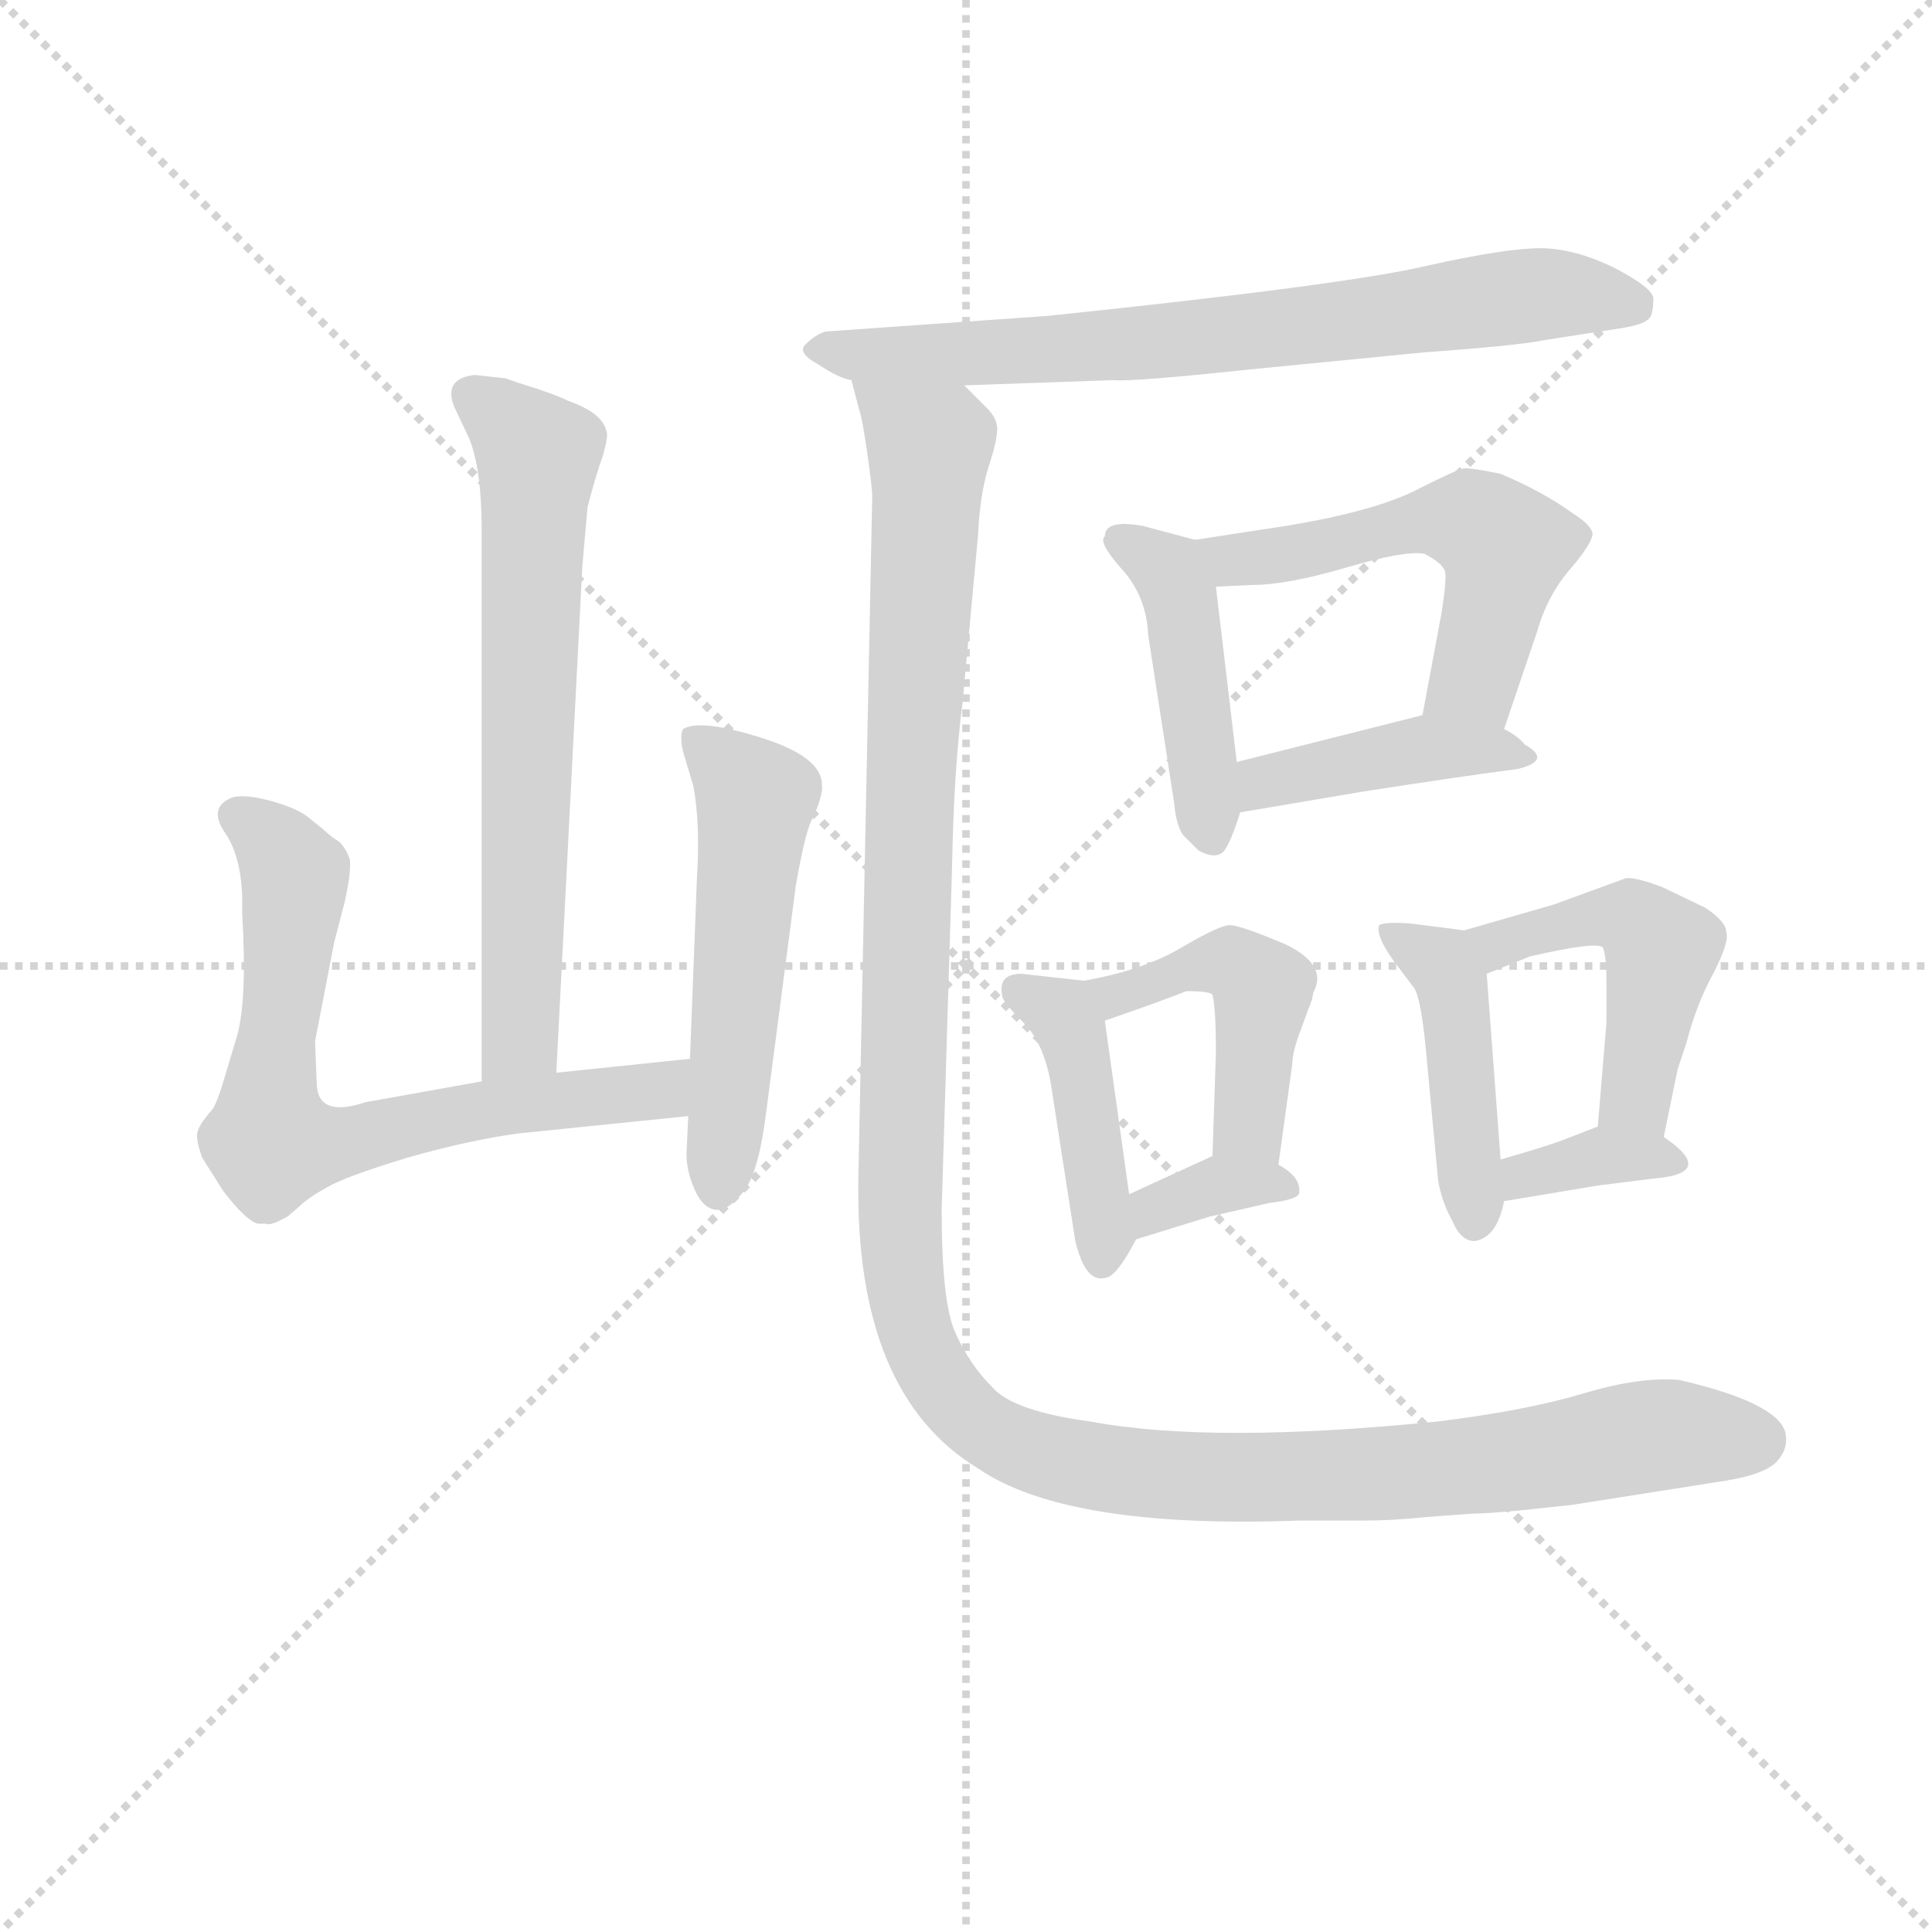 <svg version="1.1" viewBox="0 0 1024 1024" xmlns="http://www.w3.org/2000/svg">
  <g stroke="lightgray" stroke-dasharray="1,1" stroke-width="1" transform="scale(4, 4)">
    <line x1="0" y1="0" x2="256" y2="256"></line>
    <line x1="256" y1="0" x2="0" y2="256"></line>
    <line x1="128" y1="0" x2="128" y2="256"></line>
    <line x1="0" y1="128" x2="256" y2="128"></line>
  </g>
<g transform="scale(0.92, -0.92) translate(60, -900)">
   <style type="text/css">
    @keyframes keyframes0 {
      from {
       stroke: blue;
       stroke-dashoffset: 666;
       stroke-width: 128;
       }
       68% {
       animation-timing-function: step-end;
       stroke: blue;
       stroke-dashoffset: 0;
       stroke-width: 128;
       }
       to {
       stroke: black;
       stroke-width: 1024;
       }
       }
       #make-me-a-hanzi-animation-0 {
         animation: keyframes0 0.792s both;
         animation-delay: 0s;
         animation-timing-function: linear;
       }
    @keyframes keyframes1 {
      from {
       stroke: blue;
       stroke-dashoffset: 700;
       stroke-width: 128;
       }
       69% {
       animation-timing-function: step-end;
       stroke: blue;
       stroke-dashoffset: 0;
       stroke-width: 128;
       }
       to {
       stroke: black;
       stroke-width: 1024;
       }
       }
       #make-me-a-hanzi-animation-1 {
         animation: keyframes1 0.82s both;
         animation-delay: 0.792s;
         animation-timing-function: linear;
       }
    @keyframes keyframes2 {
      from {
       stroke: blue;
       stroke-dashoffset: 533;
       stroke-width: 128;
       }
       63% {
       animation-timing-function: step-end;
       stroke: blue;
       stroke-dashoffset: 0;
       stroke-width: 128;
       }
       to {
       stroke: black;
       stroke-width: 1024;
       }
       }
       #make-me-a-hanzi-animation-2 {
         animation: keyframes2 0.684s both;
         animation-delay: 1.612s;
         animation-timing-function: linear;
       }
    @keyframes keyframes3 {
      from {
       stroke: blue;
       stroke-dashoffset: 725;
       stroke-width: 128;
       }
       70% {
       animation-timing-function: step-end;
       stroke: blue;
       stroke-dashoffset: 0;
       stroke-width: 128;
       }
       to {
       stroke: black;
       stroke-width: 1024;
       }
       }
       #make-me-a-hanzi-animation-3 {
         animation: keyframes3 0.84s both;
         animation-delay: 2.295s;
         animation-timing-function: linear;
       }
    @keyframes keyframes4 {
      from {
       stroke: blue;
       stroke-dashoffset: 443;
       stroke-width: 128;
       }
       59% {
       animation-timing-function: step-end;
       stroke: blue;
       stroke-dashoffset: 0;
       stroke-width: 128;
       }
       to {
       stroke: black;
       stroke-width: 1024;
       }
       }
       #make-me-a-hanzi-animation-4 {
         animation: keyframes4 0.611s both;
         animation-delay: 3.135s;
         animation-timing-function: linear;
       }
    @keyframes keyframes5 {
      from {
       stroke: blue;
       stroke-dashoffset: 540;
       stroke-width: 128;
       }
       64% {
       animation-timing-function: step-end;
       stroke: blue;
       stroke-dashoffset: 0;
       stroke-width: 128;
       }
       to {
       stroke: black;
       stroke-width: 1024;
       }
       }
       #make-me-a-hanzi-animation-5 {
         animation: keyframes5 0.689s both;
         animation-delay: 3.746s;
         animation-timing-function: linear;
       }
    @keyframes keyframes6 {
      from {
       stroke: blue;
       stroke-dashoffset: 410;
       stroke-width: 128;
       }
       57% {
       animation-timing-function: step-end;
       stroke: blue;
       stroke-dashoffset: 0;
       stroke-width: 128;
       }
       to {
       stroke: black;
       stroke-width: 1024;
       }
       }
       #make-me-a-hanzi-animation-6 {
         animation: keyframes6 0.584s both;
         animation-delay: 4.435s;
         animation-timing-function: linear;
       }
    @keyframes keyframes7 {
      from {
       stroke: blue;
       stroke-dashoffset: 429;
       stroke-width: 128;
       }
       58% {
       animation-timing-function: step-end;
       stroke: blue;
       stroke-dashoffset: 0;
       stroke-width: 128;
       }
       to {
       stroke: black;
       stroke-width: 1024;
       }
       }
       #make-me-a-hanzi-animation-7 {
         animation: keyframes7 0.599s both;
         animation-delay: 5.019s;
         animation-timing-function: linear;
       }
    @keyframes keyframes8 {
      from {
       stroke: blue;
       stroke-dashoffset: 458;
       stroke-width: 128;
       }
       60% {
       animation-timing-function: step-end;
       stroke: blue;
       stroke-dashoffset: 0;
       stroke-width: 128;
       }
       to {
       stroke: black;
       stroke-width: 1024;
       }
       }
       #make-me-a-hanzi-animation-8 {
         animation: keyframes8 0.623s both;
         animation-delay: 5.618s;
         animation-timing-function: linear;
       }
    @keyframes keyframes9 {
      from {
       stroke: blue;
       stroke-dashoffset: 348;
       stroke-width: 128;
       }
       53% {
       animation-timing-function: step-end;
       stroke: blue;
       stroke-dashoffset: 0;
       stroke-width: 128;
       }
       to {
       stroke: black;
       stroke-width: 1024;
       }
       }
       #make-me-a-hanzi-animation-9 {
         animation: keyframes9 0.533s both;
         animation-delay: 6.241s;
         animation-timing-function: linear;
       }
    @keyframes keyframes10 {
      from {
       stroke: blue;
       stroke-dashoffset: 444;
       stroke-width: 128;
       }
       59% {
       animation-timing-function: step-end;
       stroke: blue;
       stroke-dashoffset: 0;
       stroke-width: 128;
       }
       to {
       stroke: black;
       stroke-width: 1024;
       }
       }
       #make-me-a-hanzi-animation-10 {
         animation: keyframes10 0.611s both;
         animation-delay: 6.774s;
         animation-timing-function: linear;
       }
    @keyframes keyframes11 {
      from {
       stroke: blue;
       stroke-dashoffset: 477;
       stroke-width: 128;
       }
       61% {
       animation-timing-function: step-end;
       stroke: blue;
       stroke-dashoffset: 0;
       stroke-width: 128;
       }
       to {
       stroke: black;
       stroke-width: 1024;
       }
       }
       #make-me-a-hanzi-animation-11 {
         animation: keyframes11 0.638s both;
         animation-delay: 7.385s;
         animation-timing-function: linear;
       }
    @keyframes keyframes12 {
      from {
       stroke: blue;
       stroke-dashoffset: 349;
       stroke-width: 128;
       }
       53% {
       animation-timing-function: step-end;
       stroke: blue;
       stroke-dashoffset: 0;
       stroke-width: 128;
       }
       to {
       stroke: black;
       stroke-width: 1024;
       }
       }
       #make-me-a-hanzi-animation-12 {
         animation: keyframes12 0.534s both;
         animation-delay: 8.024s;
         animation-timing-function: linear;
       }
    @keyframes keyframes13 {
      from {
       stroke: blue;
       stroke-dashoffset: 1342;
       stroke-width: 128;
       }
       81% {
       animation-timing-function: step-end;
       stroke: blue;
       stroke-dashoffset: 0;
       stroke-width: 128;
       }
       to {
       stroke: black;
       stroke-width: 1024;
       }
       }
       #make-me-a-hanzi-animation-13 {
         animation: keyframes13 1.342s both;
         animation-delay: 8.558s;
         animation-timing-function: linear;
       }
</style>
<path d="M 231.5 682.0 L 213.5 684.0 Q 195.5 682.0 201.5 666.0 L 210.5 647.0 Q 217.5 629.0 217.5 595.0 L 217.5 277.0 C 217.5 247.0 258.5 252.0 260.5 282.0 L 275.5 574.0 L 278.5 608.0 Q 283.5 627.0 287.5 638.0 Q 290.5 649.0 289.5 651.0 Q 287.5 662.0 267.5 669.0 Q 261.5 672.0 249.5 676.0 Q 236.5 680.0 231.5 682.0 Z" fill="lightgray"></path> 
<path d="M 217.5 277.0 L 150.5 265.0 Q 123.5 256.0 122.5 275.0 L 121.5 300.0 L 132.5 357.0 L 138.5 380.0 Q 142.5 398.0 141.5 405.0 Q 139.5 411.0 135.5 415.0 Q 130.5 418.0 126.5 422.0 L 116.5 430.0 Q 109.5 435.0 94.5 439.0 Q 78.5 443.0 72.5 440.0 Q 59.5 434.0 70.5 419.0 Q 80.5 403.0 79.5 374.0 Q 82.5 324.0 76.5 303.0 L 67.5 273.0 Q 64.5 264.0 62.5 261.0 Q 53.5 251.0 53.5 246.0 Q 53.5 241.0 56.5 233.0 L 68.5 214.0 Q 81.5 197.0 88.5 195.0 L 93.5 195.0 Q 94.5 194.0 99.5 196.0 L 105.5 199.0 L 112.5 205.0 Q 117.5 210.0 128.5 216.0 Q 138.5 222.0 174.5 233.0 Q 209.5 243.0 238.5 247.0 L 336.5 257.0 C 366.5 260.0 367.5 293.0 337.5 290.0 L 260.5 282.0 L 217.5 277.0 Z" fill="lightgray"></path> 
<path d="M 336.5 257.0 L 335.5 235.0 Q 335.5 225.0 340.5 214.0 Q 345.5 203.0 353.5 203.0 Q 360.5 203.0 369.5 215.0 Q 377.5 227.0 381.5 260.0 L 398.5 390.0 Q 404.5 424.0 408.5 429.0 Q 414.5 443.0 413.5 448.0 Q 413.5 464.0 378.5 475.0 Q 343.5 486.0 333.5 480.0 Q 331.5 476.0 333.5 467.0 L 339.5 447.0 Q 343.5 425.0 341.5 394.0 L 337.5 290.0 L 336.5 257.0 Z" fill="lightgray"></path> 
<path d="M 495.5 678.0 L 581.5 681.0 Q 592.5 680.0 658.5 687.0 L 760.5 697.0 Q 815.5 701.0 829.5 704.0 L 874.5 711.0 Q 886.5 713.0 889.5 716.0 Q 892.5 718.0 892.5 728.0 Q 892.5 734.0 869.5 746.0 Q 846.5 757.0 827.5 757.0 Q 807.5 757.0 762.5 747.0 Q 716.5 736.0 543.5 718.0 L 415.5 709.0 Q 409.5 707.0 404.5 702.0 Q 398.5 697.0 411.5 690.0 Q 423.5 682.0 430.5 681.0 L 495.5 678.0 Z" fill="lightgray"></path> 
<path d="M 601.5 534.0 L 616.5 437.0 Q 617.5 425.0 621.5 419.0 L 630.5 410.0 Q 639.5 405.0 644.5 409.0 Q 648.5 413.0 654.5 432.0 L 652.5 461.0 L 640.5 562.0 C 637.5 587.0 637.5 587.0 628.5 589.0 L 598.5 597.0 Q 576.5 601.0 576.5 591.0 Q 572.5 588.0 585.5 573.0 Q 600.5 557.0 601.5 534.0 Z" fill="lightgray"></path> 
<path d="M 806.5 480.0 L 825.5 536.0 Q 831.5 557.0 844.5 572.0 Q 856.5 586.0 857.5 592.0 Q 857.5 597.0 846.5 604.0 Q 828.5 617.0 804.5 627.0 Q 785.5 631.0 782.5 630.0 Q 778.5 629.0 758.5 619.0 Q 730.5 604.0 667.5 595.0 L 628.5 589.0 C 598.5 584.0 610.5 561.0 640.5 562.0 L 661.5 563.0 Q 681.5 563.0 715.5 573.0 Q 749.5 583.0 760.5 581.0 Q 770.5 576.0 772.5 571.0 Q 773.5 566.0 770.5 547.0 L 759.5 488.0 C 754.5 459.0 796.5 452.0 806.5 480.0 Z" fill="lightgray"></path> 
<path d="M 654.5 432.0 L 725.5 444.0 Q 783.5 453.0 814.5 457.0 Q 834.5 462.0 818.5 471.0 Q 814.5 476.0 806.5 480.0 C 782.5 494.0 782.5 494.0 759.5 488.0 L 652.5 461.0 C 623.5 454.0 624.5 427.0 654.5 432.0 Z" fill="lightgray"></path> 
<path d="M 564.5 335.0 L 528.5 339.0 Q 514.5 339.0 517.5 326.0 Q 517.5 323.0 529.5 311.0 Q 541.5 299.0 545.5 275.0 L 559.5 185.0 Q 565.5 160.0 577.5 164.0 Q 583.5 165.0 594.5 186.0 C 594.5 187.0 594.5 185.0 590.5 212.0 L 576.5 312.0 C 573.5 334.0 573.5 334.0 564.5 335.0 Z" fill="lightgray"></path> 
<path d="M 676.5 229.0 L 684.5 287.0 Q 684.5 294.0 689.5 307.0 L 693.5 318.0 Q 696.5 325.0 696.5 328.0 Q 705.5 344.0 680.5 356.0 Q 654.5 367.0 648.5 367.0 Q 642.5 367.0 620.5 354.0 Q 598.5 341.0 564.5 335.0 C 535.5 329.0 548.5 302.0 576.5 312.0 Q 608.5 323.0 623.5 329.0 Q 636.5 329.0 638.5 327.0 Q 640.5 319.0 640.5 294.0 L 638.5 234.0 C 637.5 204.0 672.5 199.0 676.5 229.0 Z" fill="lightgray"></path> 
<path d="M 636.5 199.0 L 671.5 207.0 Q 688.5 209.0 688.5 213.0 Q 689.5 222.0 676.5 229.0 C 655.5 242.0 655.5 242.0 638.5 234.0 L 590.5 212.0 C 563.5 200.0 565.5 177.0 594.5 186.0 L 636.5 199.0 Z" fill="lightgray"></path> 
<path d="M 783.5 364.0 L 752.5 368.0 Q 737.5 369.0 734.5 367.0 Q 732.5 361.0 742.5 347.0 L 754.5 331.0 Q 758.5 326.0 761.5 295.0 L 768.5 220.0 Q 770.5 208.0 776.5 197.0 Q 781.5 185.0 789.5 185.0 Q 802.5 187.0 806.5 208.0 L 804.5 232.0 L 796.5 339.0 C 794.5 363.0 794.5 363.0 783.5 364.0 Z" fill="lightgray"></path> 
<path d="M 898.5 245.0 L 906.5 284.0 L 911.5 299.0 Q 917.5 322.0 927.5 340.0 Q 936.5 358.0 934.5 363.0 Q 934.5 369.0 922.5 377.0 L 897.5 389.0 Q 881.5 395.0 876.5 394.0 L 835.5 379.0 L 783.5 364.0 C 754.5 356.0 768.5 328.0 796.5 339.0 L 821.5 349.0 Q 860.5 358.0 863.5 354.0 Q 865.5 349.0 865.5 334.0 L 865.5 311.0 L 860.5 251.0 C 858.5 221.0 892.5 216.0 898.5 245.0 Z" fill="lightgray"></path> 
<path d="M 806.5 208.0 L 860.5 217.0 L 892.5 221.0 Q 929.5 224.0 898.5 245.0 C 879.5 258.0 879.5 258.0 860.5 251.0 L 842.5 244.0 Q 832.5 240.0 804.5 232.0 C 775.5 224.0 776.5 203.0 806.5 208.0 Z" fill="lightgray"></path> 
<path d="M 482.5 203.0 L 488.5 401.0 Q 489.5 456.0 494.5 495.0 L 503.5 592.0 Q 504.5 615.0 509.5 631.0 Q 514.5 646.0 514.5 653.0 Q 514.5 659.0 508.5 665.0 L 495.5 678.0 C 478.5 703.0 423.5 710.0 430.5 681.0 L 435.5 662.0 Q 436.5 660.0 439.5 640.0 Q 442.5 619.0 442.5 614.0 L 434.5 221.0 Q 432.5 97.0 503.5 54.0 Q 554.5 19.0 688.5 24.0 L 726.5 24.0 Q 742.5 24.0 761.5 26.0 L 788.5 28.0 Q 796.5 28.0 817.5 30.0 L 845.5 33.0 L 934.5 47.0 Q 958.5 51.0 964.5 59.0 Q 970.5 66.0 968.5 75.0 Q 963.5 92.0 907.5 105.0 Q 884.5 107.0 851.5 97.0 Q 817.5 87.0 767.5 81.0 Q 638.5 68.0 568.5 81.0 Q 523.5 87.0 511.5 101.0 Q 498.5 114.0 490.5 132.0 Q 482.5 149.0 482.5 203.0 Z" fill="lightgray"></path> 
      <clipPath id="make-me-a-hanzi-clip-0">
      <path d="M 231.5 682.0 L 213.5 684.0 Q 195.5 682.0 201.5 666.0 L 210.5 647.0 Q 217.5 629.0 217.5 595.0 L 217.5 277.0 C 217.5 247.0 258.5 252.0 260.5 282.0 L 275.5 574.0 L 278.5 608.0 Q 283.5 627.0 287.5 638.0 Q 290.5 649.0 289.5 651.0 Q 287.5 662.0 267.5 669.0 Q 261.5 672.0 249.5 676.0 Q 236.5 680.0 231.5 682.0 Z" fill="lightgray"></path>
      </clipPath>
      <path clip-path="url(#make-me-a-hanzi-clip-0)" d="M 211.5 672.0 L 249.5 637.0 L 240.5 306.0 L 223.5 285.0 " fill="none" id="make-me-a-hanzi-animation-0" stroke-dasharray="538 1076" stroke-linecap="round"></path>

      <clipPath id="make-me-a-hanzi-clip-1">
      <path d="M 217.5 277.0 L 150.5 265.0 Q 123.5 256.0 122.5 275.0 L 121.5 300.0 L 132.5 357.0 L 138.5 380.0 Q 142.5 398.0 141.5 405.0 Q 139.5 411.0 135.5 415.0 Q 130.5 418.0 126.5 422.0 L 116.5 430.0 Q 109.5 435.0 94.5 439.0 Q 78.5 443.0 72.5 440.0 Q 59.5 434.0 70.5 419.0 Q 80.5 403.0 79.5 374.0 Q 82.5 324.0 76.5 303.0 L 67.5 273.0 Q 64.5 264.0 62.5 261.0 Q 53.5 251.0 53.5 246.0 Q 53.5 241.0 56.5 233.0 L 68.5 214.0 Q 81.5 197.0 88.5 195.0 L 93.5 195.0 Q 94.5 194.0 99.5 196.0 L 105.5 199.0 L 112.5 205.0 Q 117.5 210.0 128.5 216.0 Q 138.5 222.0 174.5 233.0 Q 209.5 243.0 238.5 247.0 L 336.5 257.0 C 366.5 260.0 367.5 293.0 337.5 290.0 L 260.5 282.0 L 217.5 277.0 Z" fill="lightgray"></path>
      </clipPath>
      <path clip-path="url(#make-me-a-hanzi-clip-1)" d="M 77.5 429.0 L 100.5 411.0 L 109.5 395.0 L 96.5 242.0 L 132.5 241.0 L 200.5 258.0 L 320.5 272.0 L 330.5 285.0 " fill="none" id="make-me-a-hanzi-animation-1" stroke-dasharray="572 1144" stroke-linecap="round"></path>

      <clipPath id="make-me-a-hanzi-clip-2">
      <path d="M 336.5 257.0 L 335.5 235.0 Q 335.5 225.0 340.5 214.0 Q 345.5 203.0 353.5 203.0 Q 360.5 203.0 369.5 215.0 Q 377.5 227.0 381.5 260.0 L 398.5 390.0 Q 404.5 424.0 408.5 429.0 Q 414.5 443.0 413.5 448.0 Q 413.5 464.0 378.5 475.0 Q 343.5 486.0 333.5 480.0 Q 331.5 476.0 333.5 467.0 L 339.5 447.0 Q 343.5 425.0 341.5 394.0 L 337.5 290.0 L 336.5 257.0 Z" fill="lightgray"></path>
      </clipPath>
      <path clip-path="url(#make-me-a-hanzi-clip-2)" d="M 339.5 474.0 L 375.5 440.0 L 353.5 214.0 " fill="none" id="make-me-a-hanzi-animation-2" stroke-dasharray="405 810" stroke-linecap="round"></path>

      <clipPath id="make-me-a-hanzi-clip-3">
      <path d="M 495.5 678.0 L 581.5 681.0 Q 592.5 680.0 658.5 687.0 L 760.5 697.0 Q 815.5 701.0 829.5 704.0 L 874.5 711.0 Q 886.5 713.0 889.5 716.0 Q 892.5 718.0 892.5 728.0 Q 892.5 734.0 869.5 746.0 Q 846.5 757.0 827.5 757.0 Q 807.5 757.0 762.5 747.0 Q 716.5 736.0 543.5 718.0 L 415.5 709.0 Q 409.5 707.0 404.5 702.0 Q 398.5 697.0 411.5 690.0 Q 423.5 682.0 430.5 681.0 L 495.5 678.0 Z" fill="lightgray"></path>
      </clipPath>
      <path clip-path="url(#make-me-a-hanzi-clip-3)" d="M 413.5 699.0 L 573.5 700.0 L 831.5 731.0 L 880.5 725.0 " fill="none" id="make-me-a-hanzi-animation-3" stroke-dasharray="597 1194" stroke-linecap="round"></path>

      <clipPath id="make-me-a-hanzi-clip-4">
      <path d="M 601.5 534.0 L 616.5 437.0 Q 617.5 425.0 621.5 419.0 L 630.5 410.0 Q 639.5 405.0 644.5 409.0 Q 648.5 413.0 654.5 432.0 L 652.5 461.0 L 640.5 562.0 C 637.5 587.0 637.5 587.0 628.5 589.0 L 598.5 597.0 Q 576.5 601.0 576.5 591.0 Q 572.5 588.0 585.5 573.0 Q 600.5 557.0 601.5 534.0 Z" fill="lightgray"></path>
      </clipPath>
      <path clip-path="url(#make-me-a-hanzi-clip-4)" d="M 586.5 588.0 L 613.5 571.0 L 618.5 560.0 L 638.5 418.0 " fill="none" id="make-me-a-hanzi-animation-4" stroke-dasharray="315 630" stroke-linecap="round"></path>

      <clipPath id="make-me-a-hanzi-clip-5">
      <path d="M 806.5 480.0 L 825.5 536.0 Q 831.5 557.0 844.5 572.0 Q 856.5 586.0 857.5 592.0 Q 857.5 597.0 846.5 604.0 Q 828.5 617.0 804.5 627.0 Q 785.5 631.0 782.5 630.0 Q 778.5 629.0 758.5 619.0 Q 730.5 604.0 667.5 595.0 L 628.5 589.0 C 598.5 584.0 610.5 561.0 640.5 562.0 L 661.5 563.0 Q 681.5 563.0 715.5 573.0 Q 749.5 583.0 760.5 581.0 Q 770.5 576.0 772.5 571.0 Q 773.5 566.0 770.5 547.0 L 759.5 488.0 C 754.5 459.0 796.5 452.0 806.5 480.0 Z" fill="lightgray"></path>
      </clipPath>
      <path clip-path="url(#make-me-a-hanzi-clip-5)" d="M 635.5 584.0 L 655.5 577.0 L 777.5 601.0 L 798.5 593.0 L 807.5 585.0 L 789.5 509.0 L 768.5 494.0 " fill="none" id="make-me-a-hanzi-animation-5" stroke-dasharray="412 824" stroke-linecap="round"></path>

      <clipPath id="make-me-a-hanzi-clip-6">
      <path d="M 654.5 432.0 L 725.5 444.0 Q 783.5 453.0 814.5 457.0 Q 834.5 462.0 818.5 471.0 Q 814.5 476.0 806.5 480.0 C 782.5 494.0 782.5 494.0 759.5 488.0 L 652.5 461.0 C 623.5 454.0 624.5 427.0 654.5 432.0 Z" fill="lightgray"></path>
      </clipPath>
      <path clip-path="url(#make-me-a-hanzi-clip-6)" d="M 660.5 440.0 L 668.5 450.0 L 756.5 469.0 L 807.5 467.0 " fill="none" id="make-me-a-hanzi-animation-6" stroke-dasharray="282 564" stroke-linecap="round"></path>

      <clipPath id="make-me-a-hanzi-clip-7">
      <path d="M 564.5 335.0 L 528.5 339.0 Q 514.5 339.0 517.5 326.0 Q 517.5 323.0 529.5 311.0 Q 541.5 299.0 545.5 275.0 L 559.5 185.0 Q 565.5 160.0 577.5 164.0 Q 583.5 165.0 594.5 186.0 C 594.5 187.0 594.5 185.0 590.5 212.0 L 576.5 312.0 C 573.5 334.0 573.5 334.0 564.5 335.0 Z" fill="lightgray"></path>
      </clipPath>
      <path clip-path="url(#make-me-a-hanzi-clip-7)" d="M 526.5 330.0 L 556.5 309.0 L 574.5 174.0 " fill="none" id="make-me-a-hanzi-animation-7" stroke-dasharray="301 602" stroke-linecap="round"></path>

      <clipPath id="make-me-a-hanzi-clip-8">
      <path d="M 676.5 229.0 L 684.5 287.0 Q 684.5 294.0 689.5 307.0 L 693.5 318.0 Q 696.5 325.0 696.5 328.0 Q 705.5 344.0 680.5 356.0 Q 654.5 367.0 648.5 367.0 Q 642.5 367.0 620.5 354.0 Q 598.5 341.0 564.5 335.0 C 535.5 329.0 548.5 302.0 576.5 312.0 Q 608.5 323.0 623.5 329.0 Q 636.5 329.0 638.5 327.0 Q 640.5 319.0 640.5 294.0 L 638.5 234.0 C 637.5 204.0 672.5 199.0 676.5 229.0 Z" fill="lightgray"></path>
      </clipPath>
      <path clip-path="url(#make-me-a-hanzi-clip-8)" d="M 573.5 332.0 L 582.5 326.0 L 636.5 345.0 L 653.5 344.0 L 663.5 336.0 L 659.5 250.0 L 671.5 237.0 " fill="none" id="make-me-a-hanzi-animation-8" stroke-dasharray="330 660" stroke-linecap="round"></path>

      <clipPath id="make-me-a-hanzi-clip-9">
      <path d="M 636.5 199.0 L 671.5 207.0 Q 688.5 209.0 688.5 213.0 Q 689.5 222.0 676.5 229.0 C 655.5 242.0 655.5 242.0 638.5 234.0 L 590.5 212.0 C 563.5 200.0 565.5 177.0 594.5 186.0 L 636.5 199.0 Z" fill="lightgray"></path>
      </clipPath>
      <path clip-path="url(#make-me-a-hanzi-clip-9)" d="M 599.5 193.0 L 605.5 204.0 L 642.5 218.0 L 682.5 216.0 " fill="none" id="make-me-a-hanzi-animation-9" stroke-dasharray="220 440" stroke-linecap="round"></path>

      <clipPath id="make-me-a-hanzi-clip-10">
      <path d="M 783.5 364.0 L 752.5 368.0 Q 737.5 369.0 734.5 367.0 Q 732.5 361.0 742.5 347.0 L 754.5 331.0 Q 758.5 326.0 761.5 295.0 L 768.5 220.0 Q 770.5 208.0 776.5 197.0 Q 781.5 185.0 789.5 185.0 Q 802.5 187.0 806.5 208.0 L 804.5 232.0 L 796.5 339.0 C 794.5 363.0 794.5 363.0 783.5 364.0 Z" fill="lightgray"></path>
      </clipPath>
      <path clip-path="url(#make-me-a-hanzi-clip-10)" d="M 738.5 363.0 L 770.5 345.0 L 777.5 330.0 L 789.5 196.0 " fill="none" id="make-me-a-hanzi-animation-10" stroke-dasharray="316 632" stroke-linecap="round"></path>

      <clipPath id="make-me-a-hanzi-clip-11">
      <path d="M 898.5 245.0 L 906.5 284.0 L 911.5 299.0 Q 917.5 322.0 927.5 340.0 Q 936.5 358.0 934.5 363.0 Q 934.5 369.0 922.5 377.0 L 897.5 389.0 Q 881.5 395.0 876.5 394.0 L 835.5 379.0 L 783.5 364.0 C 754.5 356.0 768.5 328.0 796.5 339.0 L 821.5 349.0 Q 860.5 358.0 863.5 354.0 Q 865.5 349.0 865.5 334.0 L 865.5 311.0 L 860.5 251.0 C 858.5 221.0 892.5 216.0 898.5 245.0 Z" fill="lightgray"></path>
      </clipPath>
      <path clip-path="url(#make-me-a-hanzi-clip-11)" d="M 791.5 360.0 L 802.5 356.0 L 863.5 372.0 L 878.5 371.0 L 891.5 361.0 L 897.5 353.0 L 882.5 268.0 L 893.5 253.0 " fill="none" id="make-me-a-hanzi-animation-11" stroke-dasharray="349 698" stroke-linecap="round"></path>

      <clipPath id="make-me-a-hanzi-clip-12">
      <path d="M 806.5 208.0 L 860.5 217.0 L 892.5 221.0 Q 929.5 224.0 898.5 245.0 C 879.5 258.0 879.5 258.0 860.5 251.0 L 842.5 244.0 Q 832.5 240.0 804.5 232.0 C 775.5 224.0 776.5 203.0 806.5 208.0 Z" fill="lightgray"></path>
      </clipPath>
      <path clip-path="url(#make-me-a-hanzi-clip-12)" d="M 812.5 215.0 L 818.5 224.0 L 861.5 234.0 L 899.5 232.0 " fill="none" id="make-me-a-hanzi-animation-12" stroke-dasharray="221 442" stroke-linecap="round"></path>

      <clipPath id="make-me-a-hanzi-clip-13">
      <path d="M 482.5 203.0 L 488.5 401.0 Q 489.5 456.0 494.5 495.0 L 503.5 592.0 Q 504.5 615.0 509.5 631.0 Q 514.5 646.0 514.5 653.0 Q 514.5 659.0 508.5 665.0 L 495.5 678.0 C 478.5 703.0 423.5 710.0 430.5 681.0 L 435.5 662.0 Q 436.5 660.0 439.5 640.0 Q 442.5 619.0 442.5 614.0 L 434.5 221.0 Q 432.5 97.0 503.5 54.0 Q 554.5 19.0 688.5 24.0 L 726.5 24.0 Q 742.5 24.0 761.5 26.0 L 788.5 28.0 Q 796.5 28.0 817.5 30.0 L 845.5 33.0 L 934.5 47.0 Q 958.5 51.0 964.5 59.0 Q 970.5 66.0 968.5 75.0 Q 963.5 92.0 907.5 105.0 Q 884.5 107.0 851.5 97.0 Q 817.5 87.0 767.5 81.0 Q 638.5 68.0 568.5 81.0 Q 523.5 87.0 511.5 101.0 Q 498.5 114.0 490.5 132.0 Q 482.5 149.0 482.5 203.0 Z" fill="lightgray"></path>
      </clipPath>
      <path clip-path="url(#make-me-a-hanzi-clip-13)" d="M 436.5 678.0 L 475.5 643.0 L 458.5 211.0 L 468.5 129.0 L 485.5 98.0 L 527.5 66.0 L 619.5 49.0 L 766.5 53.0 L 900.5 74.0 L 954.5 71.0 " fill="none" id="make-me-a-hanzi-animation-13" stroke-dasharray="1214 2428" stroke-linecap="round"></path>

</g>
</svg>
